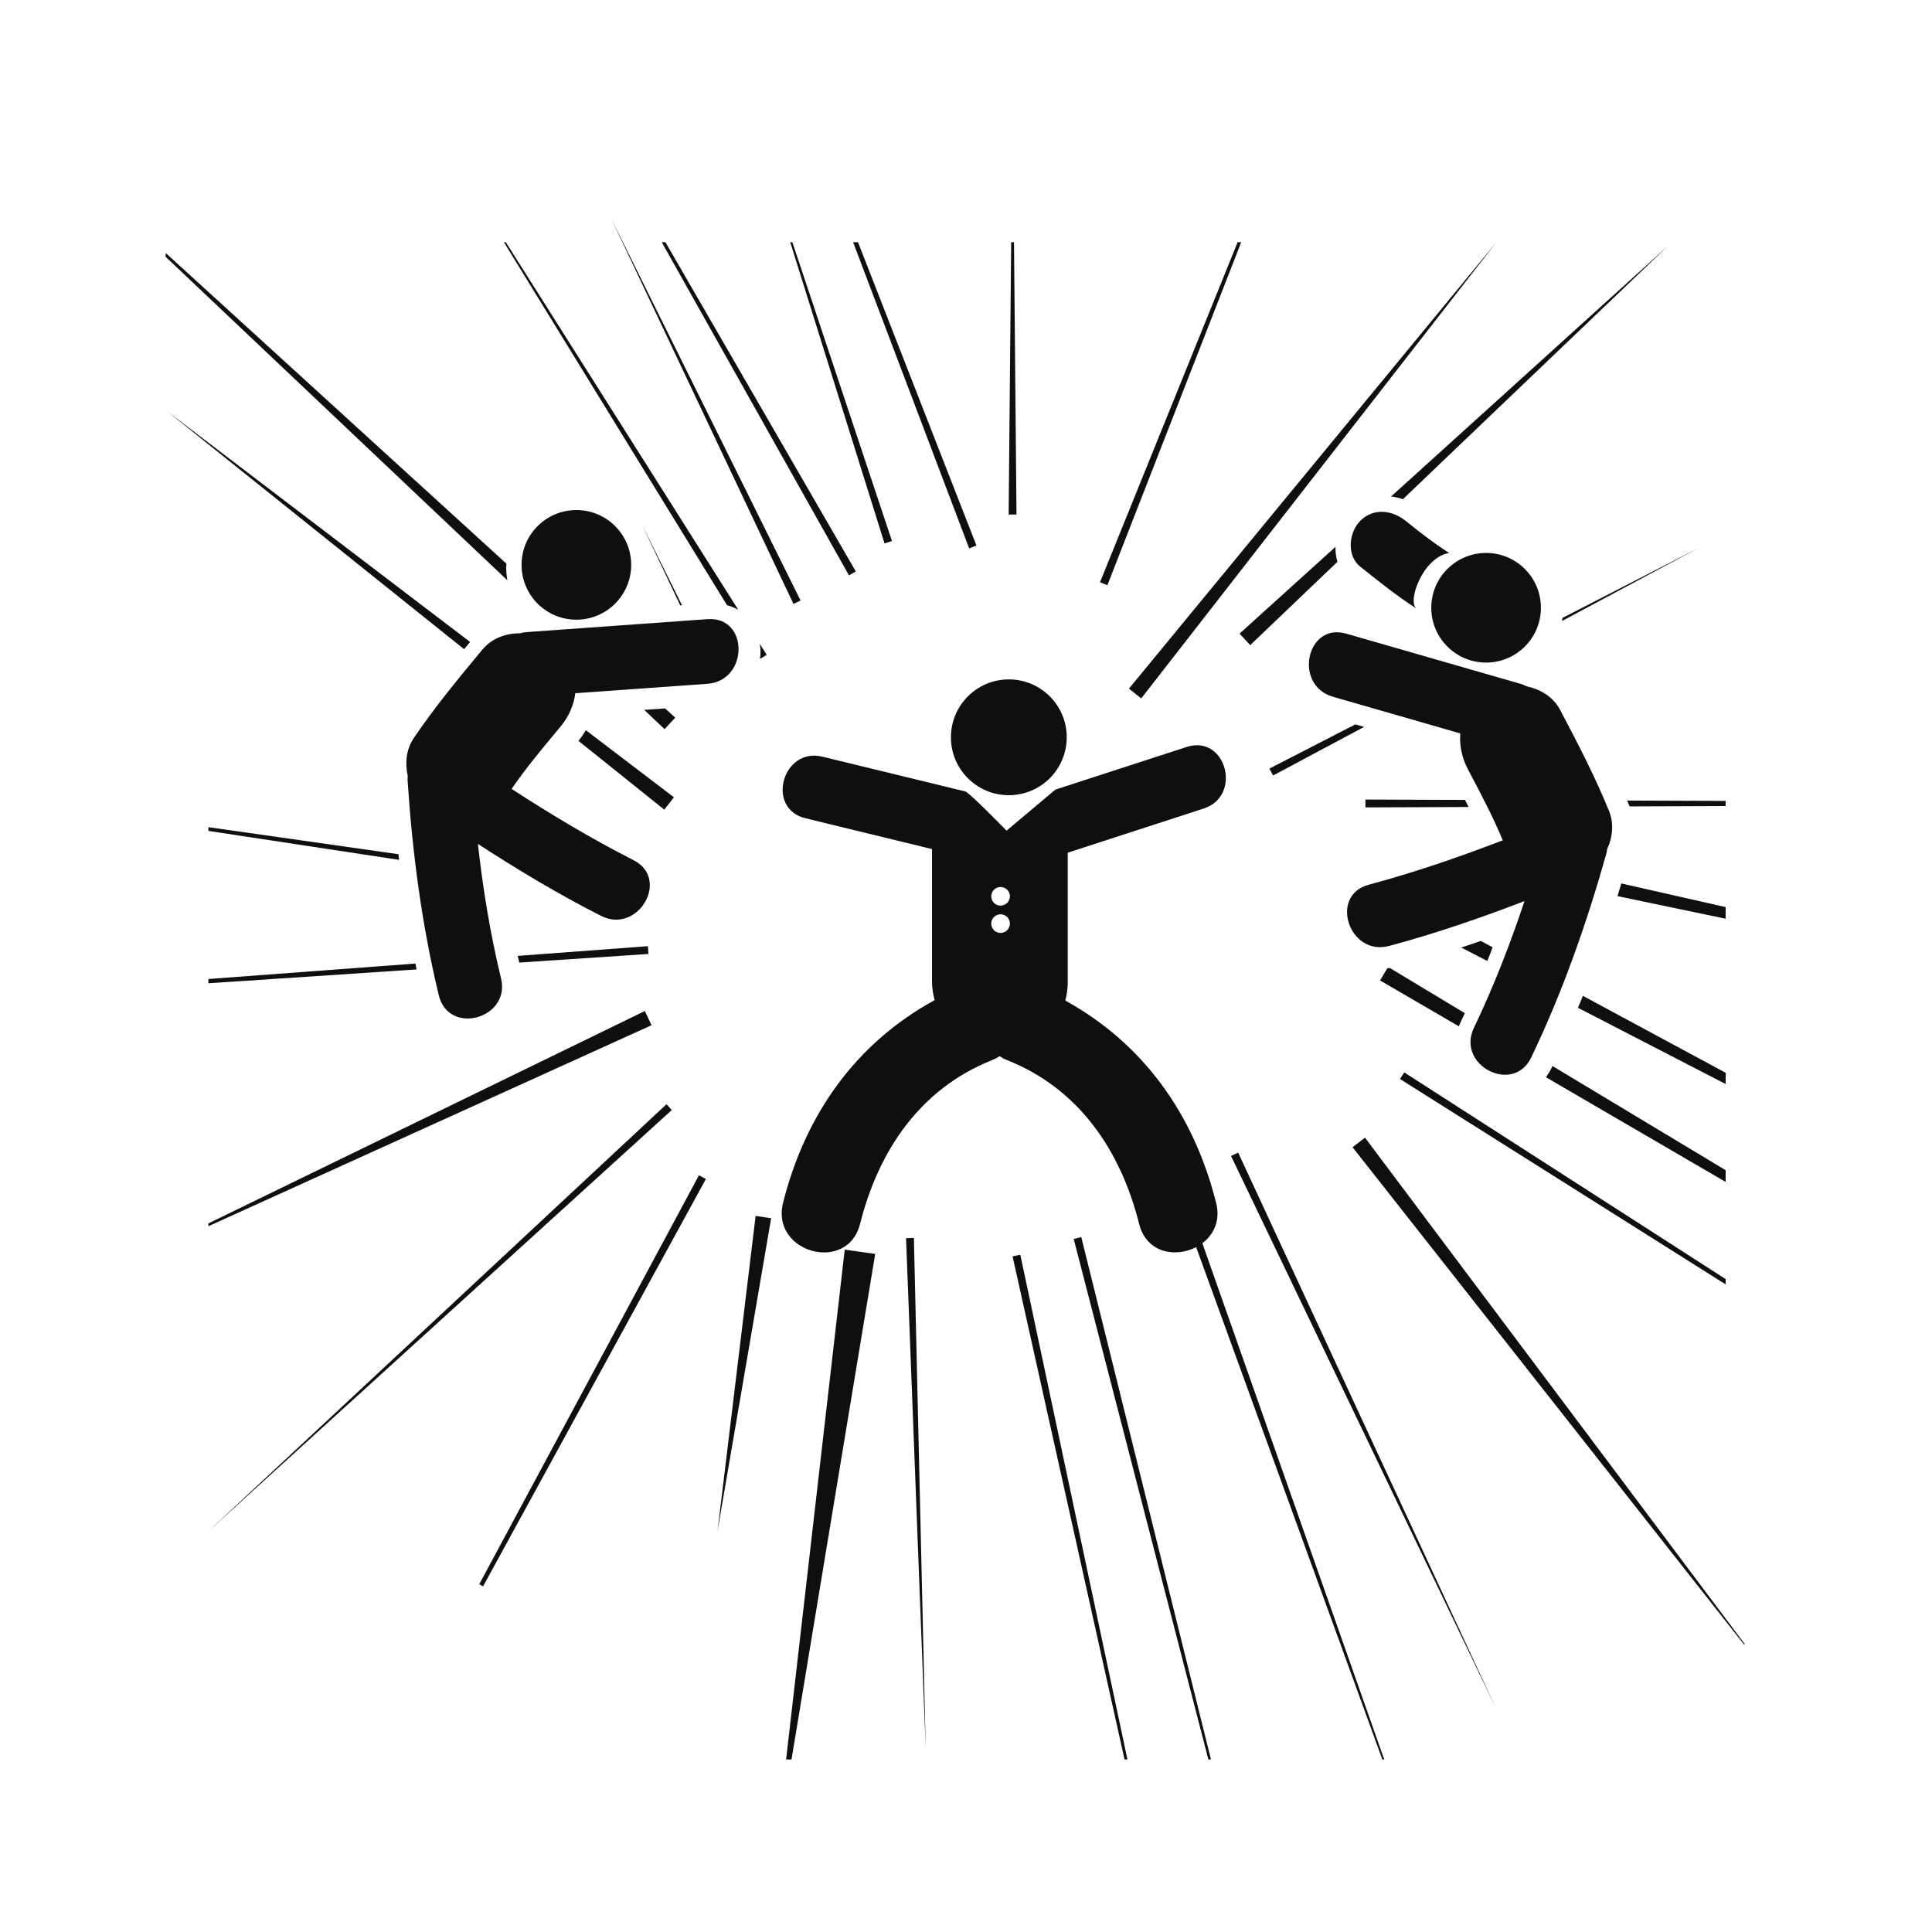 <?xml version="1.0" encoding="utf-8"?>
<!-- Generator: Adobe Illustrator 16.0.4, SVG Export Plug-In . SVG Version: 6.00 Build 0)  -->
<!DOCTYPE svg PUBLIC "-//W3C//DTD SVG 1.1//EN" "http://www.w3.org/Graphics/SVG/1.1/DTD/svg11.dtd">
<svg version="1.1" id="Capa_1" xmlns="http://www.w3.org/2000/svg" xmlns:xlink="http://www.w3.org/1999/xlink" x="0px" y="0px"
	 width="64px" height="64px" viewBox="0 0 64 64" enable-background="new 0 0 64 64" xml:space="preserve">
<g>
	<path fill="#0E0F0F" d="M40.285,39.843c-0.742-2.948-2.424-5.282-4.996-6.698c0.049-0.187,0.082-0.384,0.082-0.604
		c0-1.432,0-2.863,0-4.295c1.5-0.488,3.001-0.975,4.502-1.462c1.293-0.42,0.738-2.463-0.562-2.04
		c-1.449,0.47-2.896,0.94-4.347,1.411l-1.621,1.361c0,0-1.305-1.34-1.379-1.301c-1.574-0.383-3.146-0.766-4.719-1.149
		c-1.326-0.322-1.888,1.718-0.563,2.04c1.397,0.341,2.794,0.681,4.192,1.021c0,1.461,0,2.92,0,4.38c0,0.229,0.036,0.433,0.087,0.624
		c-2.586,1.413-4.276,3.754-5.021,6.712c-0.417,1.654,2.134,2.356,2.55,0.702c0.609-2.418,1.981-4.473,4.367-5.424
		c0.094-0.037,0.179-0.082,0.256-0.133c0.078,0.051,0.162,0.096,0.257,0.133c2.385,0.951,3.757,3.006,4.366,5.424
		c0.242,0.963,1.205,1.124,1.888,0.768l6.169,16.975h0.062L39.83,41.184C40.203,40.898,40.436,40.434,40.285,39.843z M33.145,30.905
		c-0.172,0-0.309-0.139-0.309-0.309c0-0.171,0.137-0.309,0.309-0.309c0.17,0,0.31,0.138,0.31,0.309
		C33.453,30.766,33.314,30.905,33.145,30.905z M33.145,30c-0.172,0-0.309-0.138-0.309-0.308c0-0.171,0.137-0.309,0.309-0.309
		c0.17,0,0.31,0.138,0.31,0.309C33.453,29.862,33.314,30,33.145,30z"/>
	<circle fill="#0E0F0F" cx="33.419" cy="24.424" r="1.918"/>
	<path fill="#0E0F0F" d="M23.438,20.51c-1.995,0.142-3.989,0.285-5.983,0.428c-0.084,0.006-0.162,0.02-0.235,0.041
		c-0.466,0-0.926,0.164-1.235,0.534c-0.791,0.951-1.582,1.908-2.276,2.933c-0.254,0.376-0.298,0.829-0.202,1.256
		c-0.003,0.049-0.008,0.097-0.005,0.15c0.159,2.4,0.468,4.782,1.035,7.123c0.325,1.338,2.385,0.771,2.06-0.567
		c-0.357-1.472-0.598-2.956-0.766-4.452c1.321,0.857,2.669,1.668,4.076,2.382c1.225,0.624,2.307-1.22,1.078-1.845
		c-1.393-0.708-2.729-1.511-4.038-2.359c0.497-0.719,0.963-1.274,1.621-2.064c0.274-0.328,0.441-0.714,0.49-1.106
		c1.46-0.104,2.92-0.209,4.38-0.313C24.803,22.549,24.813,20.412,23.438,20.51z"/>
	<circle fill="#0E0F0F" cx="19.093" cy="18.712" r="1.816"/>
	<path fill="#0E0F0F" d="M46.02,31.335c1.523-0.408,3.014-0.921,4.481-1.486c-0.476,1.43-1.021,2.833-1.675,4.198
		c-0.596,1.242,1.303,2.225,1.898,0.982c1.041-2.17,1.836-4.438,2.488-6.751c0.016-0.052,0.021-0.099,0.025-0.147
		c0.185-0.397,0.234-0.851,0.062-1.271c-0.466-1.147-1.041-2.248-1.617-3.343c-0.226-0.426-0.642-0.682-1.098-0.778
		c-0.066-0.035-0.141-0.065-0.221-0.088c-1.922-0.553-3.844-1.107-5.766-1.66c-1.324-0.382-1.76,1.711-0.442,2.09
		c1.405,0.405,2.813,0.81,4.22,1.215c-0.033,0.395,0.051,0.808,0.25,1.185c0.479,0.908,0.818,1.549,1.156,2.356
		c-1.456,0.558-2.93,1.066-4.439,1.47C44.016,29.662,44.689,31.69,46.02,31.335z"/>
	<circle fill="#0E0F0F" cx="49.229" cy="20.133" r="1.816"/>
	<path fill="#0E0F0F" d="M45.057,17.258c-0.377,0.378-0.455,1.146,0,1.511c0.608,0.487,1.219,0.974,1.873,1.396
		c-0.337-0.227,0.219-1.724,1.078-1.845c-0.56-0.361-0.943-0.666-1.439-1.062C46.113,16.895,45.503,16.812,45.057,17.258z"/>
	<polygon fill="#0E0F0F" points="57.164,53.617 45.217,37.686 44.805,38.003 57.164,53.703 57.788,54.495 57.788,54.449 	"/>
	<path fill="#0E0F0F" d="M57.164,38.764l-5.737-3.451c-0.012,0.024-0.022,0.053-0.036,0.076c-0.051,0.106-0.113,0.203-0.181,0.295
		l5.954,3.469V38.764z"/>
	<path fill="#0E0F0F" d="M48.38,33.871c0.05-0.102,0.095-0.205,0.144-0.309l-2.479-1.493c-0.028,0.004-0.06,0.004-0.089,0.006
		l-0.239,0.404l2.612,1.521C48.343,33.959,48.357,33.914,48.38,33.871z"/>
	<polygon fill="#0E0F0F" points="40.779,38.292 49.57,56.621 41.016,38.182 	"/>
	<polygon fill="#0E0F0F" points="30.014,41.016 30.665,57.923 30.274,41.007 	"/>
	<polygon fill="#0E0F0F" points="22.078,36.579 6.903,50.725 22.254,36.771 	"/>
	<path fill="#0E0F0F" d="M6.903,32.431v0.141l6.898-0.458c-0.014-0.065-0.027-0.131-0.04-0.195L6.903,32.431z"/>
	<path fill="#0E0F0F" d="M21.463,31.343l-4.314,0.322c0.017,0.075,0.035,0.147,0.052,0.222l4.28-0.285L21.463,31.343z"/>
	<path fill="#0E0F0F" d="M6.903,27.401v0.124l6.318,0.959c-0.007-0.062-0.014-0.124-0.021-0.187L6.903,27.401z"/>
	<path fill="#0E0F0F" d="M19.162,24.542l2.843,2.279l0.32-0.41l-2.917-2.221C19.336,24.31,19.256,24.428,19.162,24.542z"/>
	<path fill="#0E0F0F" d="M15.373,21.505c0.067-0.082,0.133-0.16,0.199-0.239l-8.668-6.602l-1.387-1.057l1.387,1.113L15.373,21.505z"
		/>
	<path fill="#0E0F0F" d="M24.458,20.204l-7.702-12.18h-0.063l7.39,12.024C24.218,20.085,24.344,20.135,24.458,20.204z"/>
	<path fill="#0E0F0F" d="M25.178,21.828l0.22-0.137l-0.232-0.366c0.01,0.068,0.023,0.133,0.026,0.204
		c0.003,0.099-0.002,0.199-0.015,0.298L25.178,21.828z"/>
	<polygon fill="#0E0F0F" points="33.59,8.023 33.496,8.023 33.413,17.044 33.673,17.044 	"/>
	<polygon fill="#0E0F0F" points="29.548,17.922 26.248,8.023 26.177,8.023 29.301,18.002 	"/>
	<polygon fill="#0E0F0F" points="26.285,20.007 26.52,19.893 20.635,8.023 20.239,7.227 20.617,8.023 	"/>
	<polygon fill="#0E0F0F" points="22.592,20.05 21.257,17.358 22.534,20.055 	"/>
	<polygon fill="#0E0F0F" points="37.805,23.136 49.57,8.023 37.398,22.811 	"/>
	<path fill="#0E0F0F" d="M41.061,20.99l0.354,0.381l2.89-2.762c-0.033-0.115-0.058-0.236-0.063-0.362
		c-0.003-0.045-0.003-0.089,0-0.134L41.061,20.99z"/>
	<path fill="#0E0F0F" d="M46.473,16.537L55.26,8.14l-9.18,8.308C46.212,16.463,46.344,16.49,46.473,16.537z"/>
	<path fill="#0E0F0F" d="M51.744,20.571l4.59-2.454l-4.574,2.352C51.756,20.503,51.75,20.537,51.744,20.571z"/>
	<polygon fill="#0E0F0F" points="44.898,23.996 42.051,25.46 42.172,25.69 45.188,24.079 	"/>
	<polygon fill="#0E0F0F" points="22.032,23.467 21.341,23.516 22.014,24.154 22.369,23.773 	"/>
	<path fill="#0E0F0F" d="M16.807,19.223c-0.024-0.136-0.038-0.276-0.038-0.42c0-0.043,0.004-0.087,0.007-0.131L6.903,9.67
		L5.49,8.382L5.485,8.505l1.418,1.342L16.807,19.223z"/>
	<polygon fill="#0E0F0F" points="28.35,18.931 22.043,8.023 21.921,8.023 28.123,19.06 	"/>
	<polygon fill="#0E0F0F" points="32.346,18.071 28.422,8.023 28.26,8.023 32.104,18.164 	"/>
	<polygon fill="#0E0F0F" points="41.117,8.023 40.998,8.023 36.439,19.289 36.684,19.386 	"/>
	<polygon fill="#0E0F0F" points="6.903,40.62 21.583,33.962 21.361,33.491 6.903,40.527 	"/>
	<polygon fill="#0E0F0F" points="23.768,50.725 25.545,40.355 25.031,40.279 	"/>
	<polygon fill="#0E0F0F" points="26.041,58.285 26.22,58.285 28.992,41.538 27.983,41.396 	"/>
	<polygon fill="#0E0F0F" points="35.568,41.043 40.029,58.285 40.115,58.285 35.818,40.979 	"/>
	<polygon fill="#0E0F0F" points="33.543,41.62 37.252,58.285 37.348,58.285 33.799,41.564 	"/>
	<path fill="#0E0F0F" d="M48.529,26.498l-3.297-0.012v0.26l3.418-0.013C48.611,26.655,48.57,26.579,48.529,26.498z"/>
	<path fill="#0E0F0F" d="M53.984,26.713l3.18-0.012v-0.17L53.9,26.519C53.927,26.584,53.958,26.647,53.984,26.713z"/>
	<polygon fill="#0E0F0F" points="15.876,52.48 16.002,52.55 23.383,39.057 23.154,38.932 	"/>
	<path fill="#0E0F0F" d="M53.708,29.266c-0.042,0.141-0.084,0.281-0.127,0.42l3.583,0.748v-0.385L53.708,29.266z"/>
	<path fill="#0E0F0F" d="M49.445,31.381l-0.391-0.211c-0.22,0.075-0.437,0.147-0.648,0.218l0.863,0.446
		C49.33,31.684,49.389,31.533,49.445,31.381z"/>
	<path fill="#0E0F0F" d="M52.273,33.385l4.893,2.526v-0.373h-0.001l-4.729-2.549C52.382,33.124,52.329,33.255,52.273,33.385z"/>
	<polygon fill="#0E0F0F" points="57.164,42.371 46.518,35.525 46.377,35.744 57.164,42.547 	"/>
</g>
</svg>

